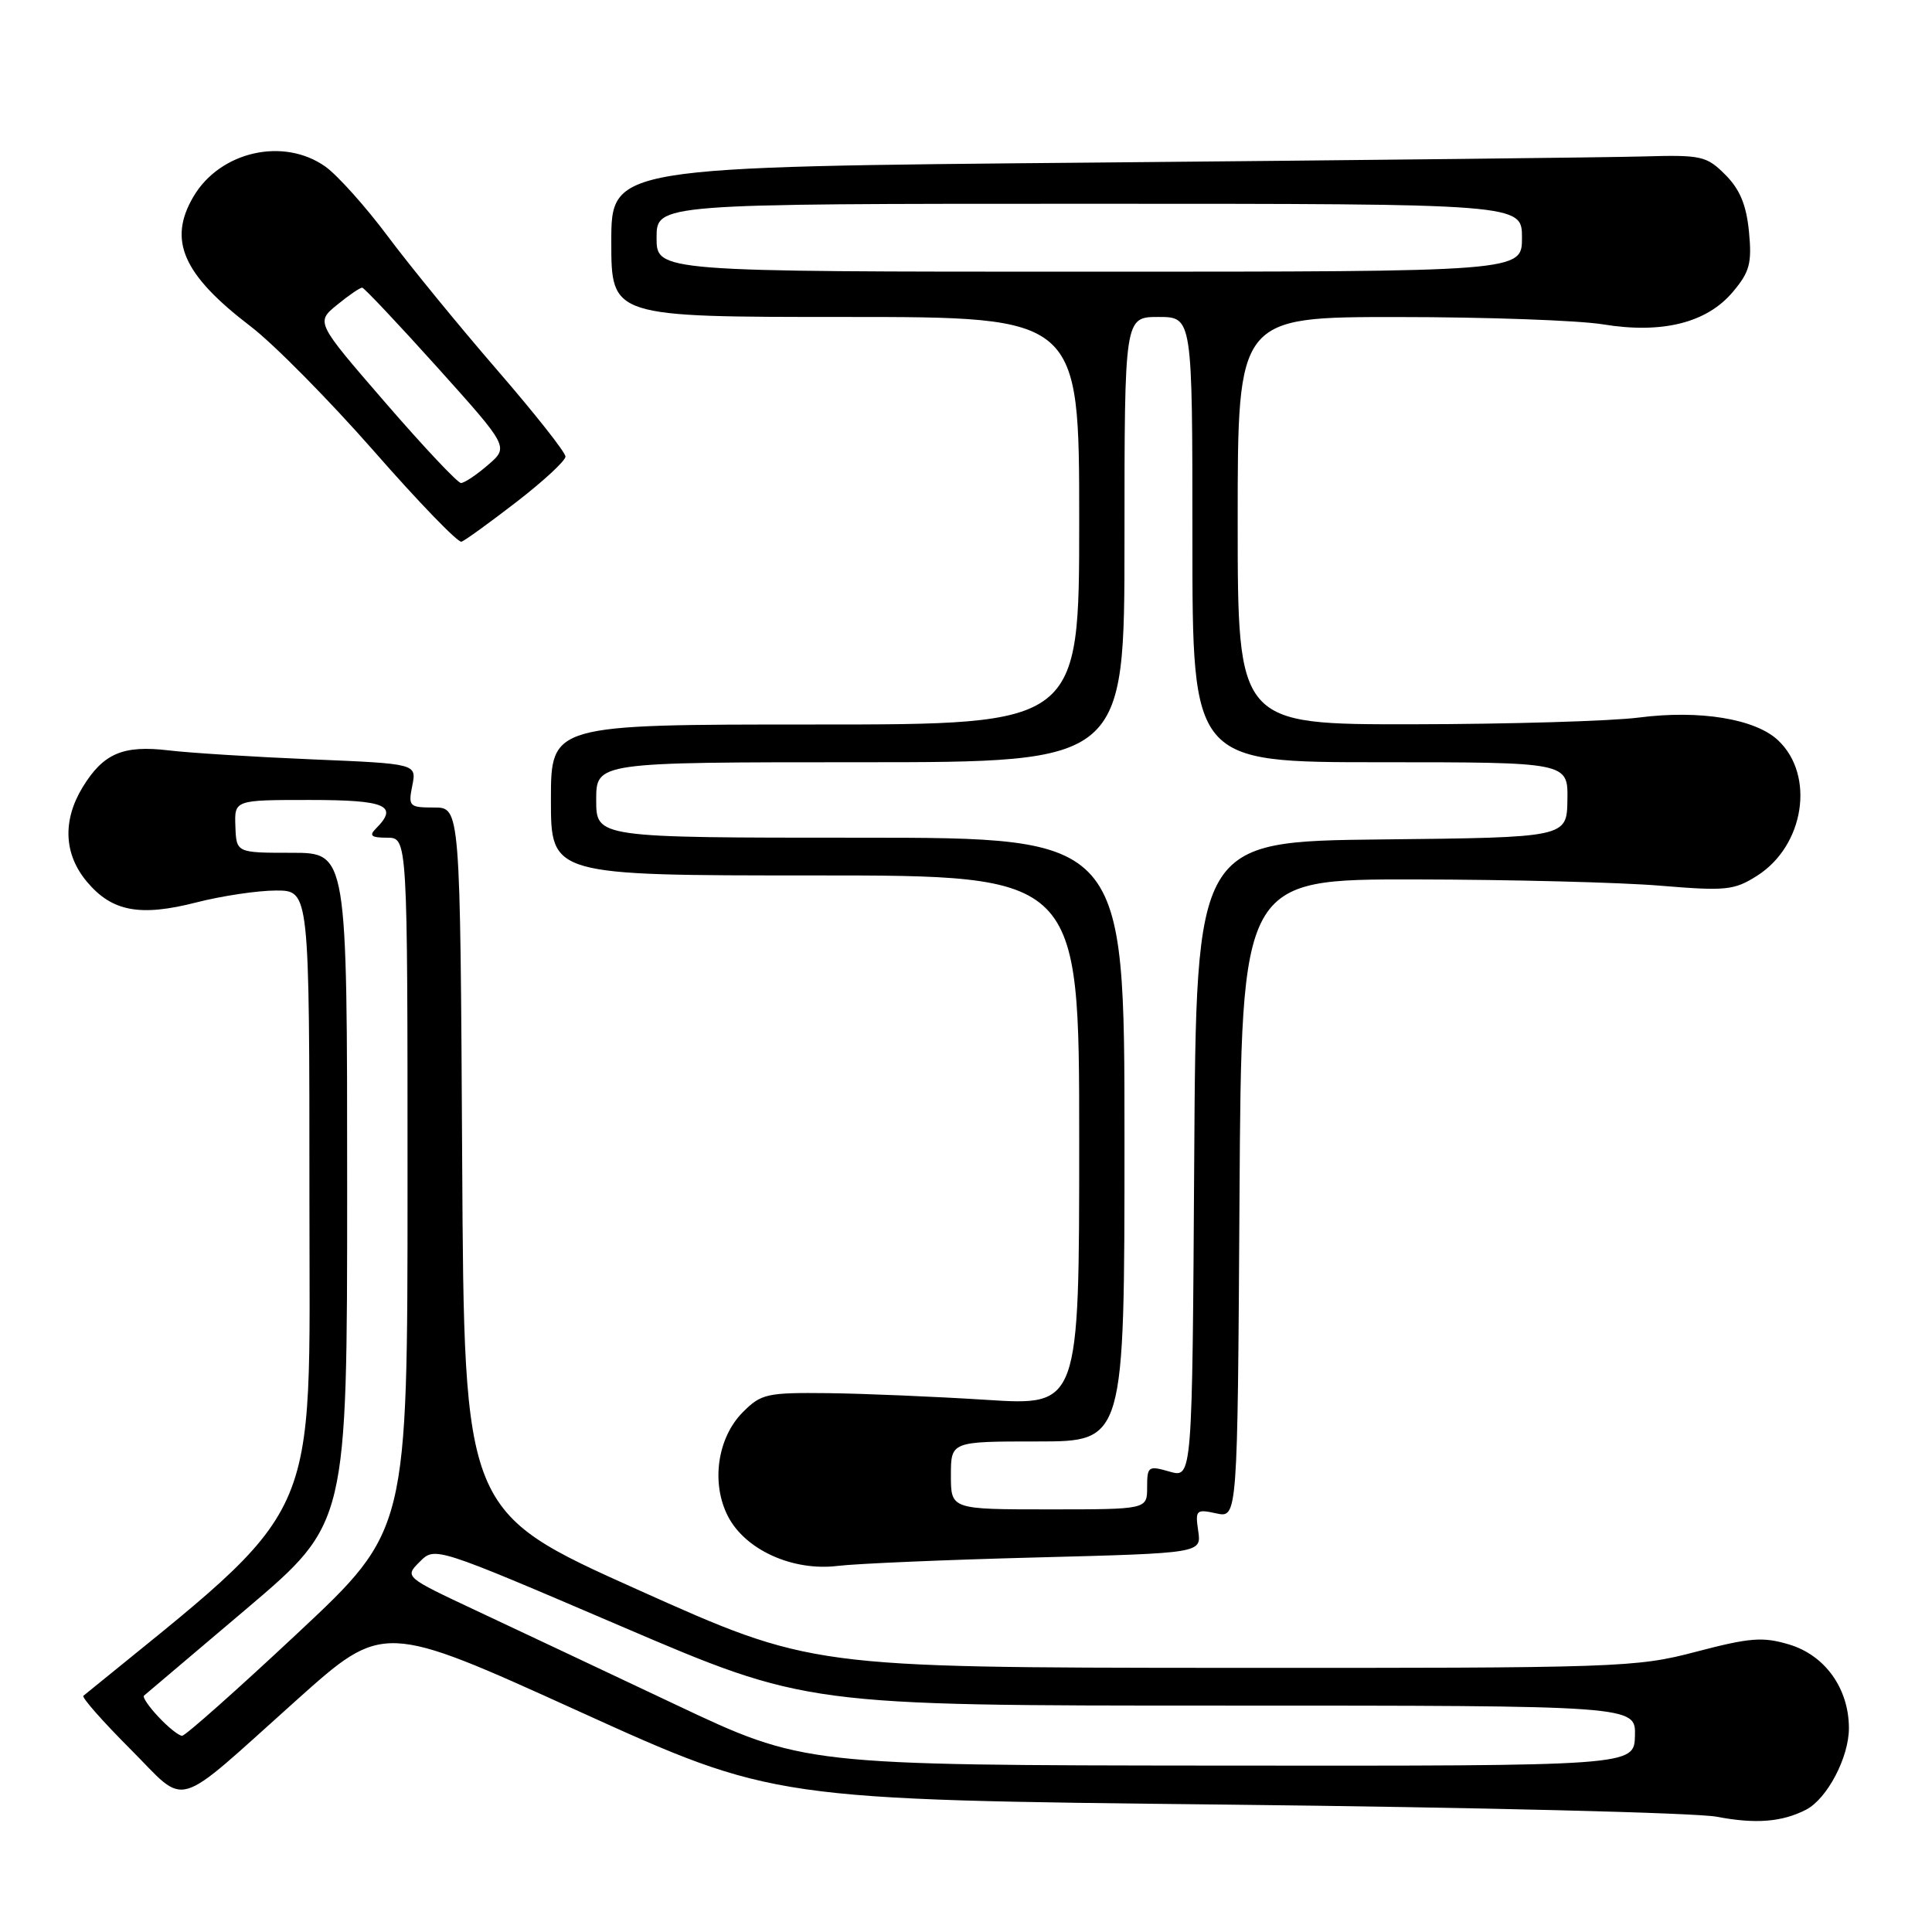 <?xml version="1.0" encoding="UTF-8" standalone="no"?>
<!DOCTYPE svg PUBLIC "-//W3C//DTD SVG 1.1//EN" "http://www.w3.org/Graphics/SVG/1.1/DTD/svg11.dtd" >
<svg xmlns="http://www.w3.org/2000/svg" xmlns:xlink="http://www.w3.org/1999/xlink" version="1.1" viewBox="0 0 256 256">
 <g >
 <path fill="currentColor"
d=" M 239.30 239.80 C 242.10 238.36 244.99 232.87 244.99 229.00 C 244.99 223.75 241.84 219.33 237.06 217.90 C 233.58 216.86 231.88 216.99 224.76 218.86 C 216.76 220.96 214.76 221.03 162.00 221.00 C 107.50 220.96 107.50 220.96 84.50 210.64 C 61.50 200.32 61.50 200.32 61.24 153.66 C 60.98 107.00 60.98 107.00 57.52 107.00 C 54.22 107.00 54.08 106.85 54.63 104.10 C 55.21 101.20 55.21 101.20 41.36 100.62 C 33.73 100.30 25.18 99.77 22.35 99.43 C 16.29 98.71 13.69 99.83 10.95 104.31 C 8.26 108.73 8.46 113.21 11.53 116.85 C 14.84 120.79 18.55 121.49 26.04 119.57 C 29.40 118.71 34.15 118.00 36.58 118.00 C 41.00 118.00 41.00 118.00 41.00 158.90 C 41.00 203.13 43.05 198.62 11.05 224.70 C 10.80 224.91 13.58 228.06 17.22 231.71 C 25.00 239.48 22.63 240.18 39.32 225.25 C 50.78 214.99 50.78 214.99 76.64 226.73 C 102.50 238.47 102.50 238.47 162.50 239.12 C 195.50 239.48 224.75 240.20 227.50 240.73 C 232.62 241.71 236.12 241.43 239.30 239.80 Z  M 137.35 206.37 C 159.20 205.80 159.20 205.80 158.77 202.86 C 158.36 200.08 158.50 199.95 161.16 200.53 C 163.98 201.15 163.98 201.15 164.24 158.83 C 164.50 116.50 164.50 116.50 187.50 116.53 C 200.15 116.55 214.78 116.92 220.00 117.36 C 228.70 118.08 229.78 117.97 232.81 116.05 C 239.09 112.08 240.54 102.73 235.60 98.09 C 232.57 95.24 225.19 94.04 217.15 95.08 C 213.49 95.55 200.04 95.95 187.25 95.97 C 164.00 96.00 164.00 96.00 164.00 69.00 C 164.00 42.00 164.00 42.00 185.25 42.01 C 196.94 42.01 209.16 42.45 212.41 42.98 C 220.25 44.26 226.16 42.79 229.62 38.67 C 231.84 36.03 232.15 34.89 231.75 30.71 C 231.40 27.15 230.55 25.10 228.62 23.16 C 226.12 20.66 225.46 20.51 217.73 20.73 C 213.20 20.86 180.59 21.22 145.25 21.54 C 81.00 22.11 81.00 22.11 81.00 32.05 C 81.00 42.00 81.00 42.00 112.00 42.00 C 143.00 42.00 143.00 42.00 143.00 69.00 C 143.00 96.00 143.00 96.00 108.00 96.00 C 73.00 96.00 73.00 96.00 73.00 106.00 C 73.00 116.00 73.00 116.00 108.00 116.00 C 143.00 116.00 143.00 116.00 143.00 151.14 C 143.00 186.27 143.00 186.27 130.75 185.49 C 124.01 185.06 114.57 184.66 109.77 184.60 C 101.64 184.51 100.86 184.68 98.45 187.10 C 95.05 190.49 94.19 196.52 96.46 200.92 C 98.76 205.38 105.05 208.22 111.00 207.49 C 113.47 207.19 125.33 206.68 137.35 206.37 Z  M 68.45 66.50 C 72.01 63.75 74.93 61.05 74.93 60.50 C 74.94 59.95 70.85 54.78 65.85 49.00 C 60.85 43.22 54.35 35.28 51.40 31.33 C 48.46 27.39 44.73 23.23 43.12 22.08 C 37.59 18.15 29.17 20.05 25.64 26.04 C 22.22 31.83 24.22 36.38 33.20 43.24 C 36.27 45.58 43.62 53.03 49.55 59.78 C 55.47 66.54 60.69 71.94 61.15 71.78 C 61.60 71.63 64.89 69.25 68.45 66.50 Z  M 89.50 225.86 C 80.15 221.44 68.25 215.83 63.05 213.39 C 53.60 208.95 53.60 208.95 55.62 206.94 C 57.63 204.92 57.63 204.92 82.24 215.46 C 106.85 226.00 106.85 226.00 161.80 226.00 C 216.74 226.00 216.74 226.00 216.64 230.00 C 216.53 234.00 216.53 234.00 161.52 233.95 C 106.50 233.90 106.50 233.90 89.50 225.86 Z  M 21.00 227.50 C 19.71 226.13 18.85 224.86 19.08 224.68 C 19.31 224.49 25.46 219.28 32.75 213.10 C 46.00 201.85 46.00 201.85 46.00 157.43 C 46.00 113.00 46.00 113.00 38.66 113.00 C 31.32 113.00 31.32 113.00 31.19 109.50 C 31.06 106.00 31.06 106.00 41.03 106.00 C 51.16 106.00 52.86 106.74 49.80 109.80 C 48.87 110.73 49.20 111.00 51.30 111.00 C 54.00 111.00 54.00 111.00 54.00 156.89 C 54.00 202.78 54.00 202.78 39.45 216.39 C 31.45 223.88 24.56 230.00 24.13 230.00 C 23.70 230.00 22.29 228.88 21.00 227.50 Z  M 126.00 195.50 C 126.00 191.00 126.00 191.00 137.50 191.00 C 149.00 191.00 149.00 191.00 149.00 151.00 C 149.00 111.00 149.00 111.00 114.00 111.00 C 79.00 111.00 79.00 111.00 79.00 106.00 C 79.00 101.00 79.00 101.00 114.00 101.00 C 149.00 101.00 149.00 101.00 149.00 71.50 C 149.00 42.00 149.00 42.00 153.50 42.00 C 158.00 42.00 158.00 42.00 158.00 71.50 C 158.00 101.00 158.00 101.00 182.88 101.00 C 207.77 101.00 207.77 101.00 207.69 105.98 C 207.62 110.97 207.62 110.97 183.06 111.23 C 158.50 111.50 158.50 111.50 158.24 153.68 C 157.98 195.85 157.98 195.85 154.99 195.00 C 152.16 194.18 152.00 194.29 152.00 197.07 C 152.00 200.00 152.00 200.00 139.00 200.00 C 126.00 200.00 126.00 200.00 126.00 195.50 Z  M 87.00 31.50 C 87.00 27.00 87.00 27.00 144.33 27.00 C 201.67 27.00 201.67 27.00 201.67 31.50 C 201.67 36.00 201.67 36.00 144.33 36.00 C 87.00 36.00 87.00 36.00 87.00 31.50 Z  M 51.06 53.35 C 41.84 42.70 41.84 42.70 44.67 40.39 C 46.23 39.11 47.73 38.09 48.00 38.12 C 48.27 38.15 52.76 42.91 57.97 48.70 C 67.43 59.23 67.43 59.23 64.66 61.61 C 63.14 62.93 61.53 64.00 61.08 64.00 C 60.64 64.00 56.13 59.21 51.06 53.35 Z "/>
</g>
</svg>